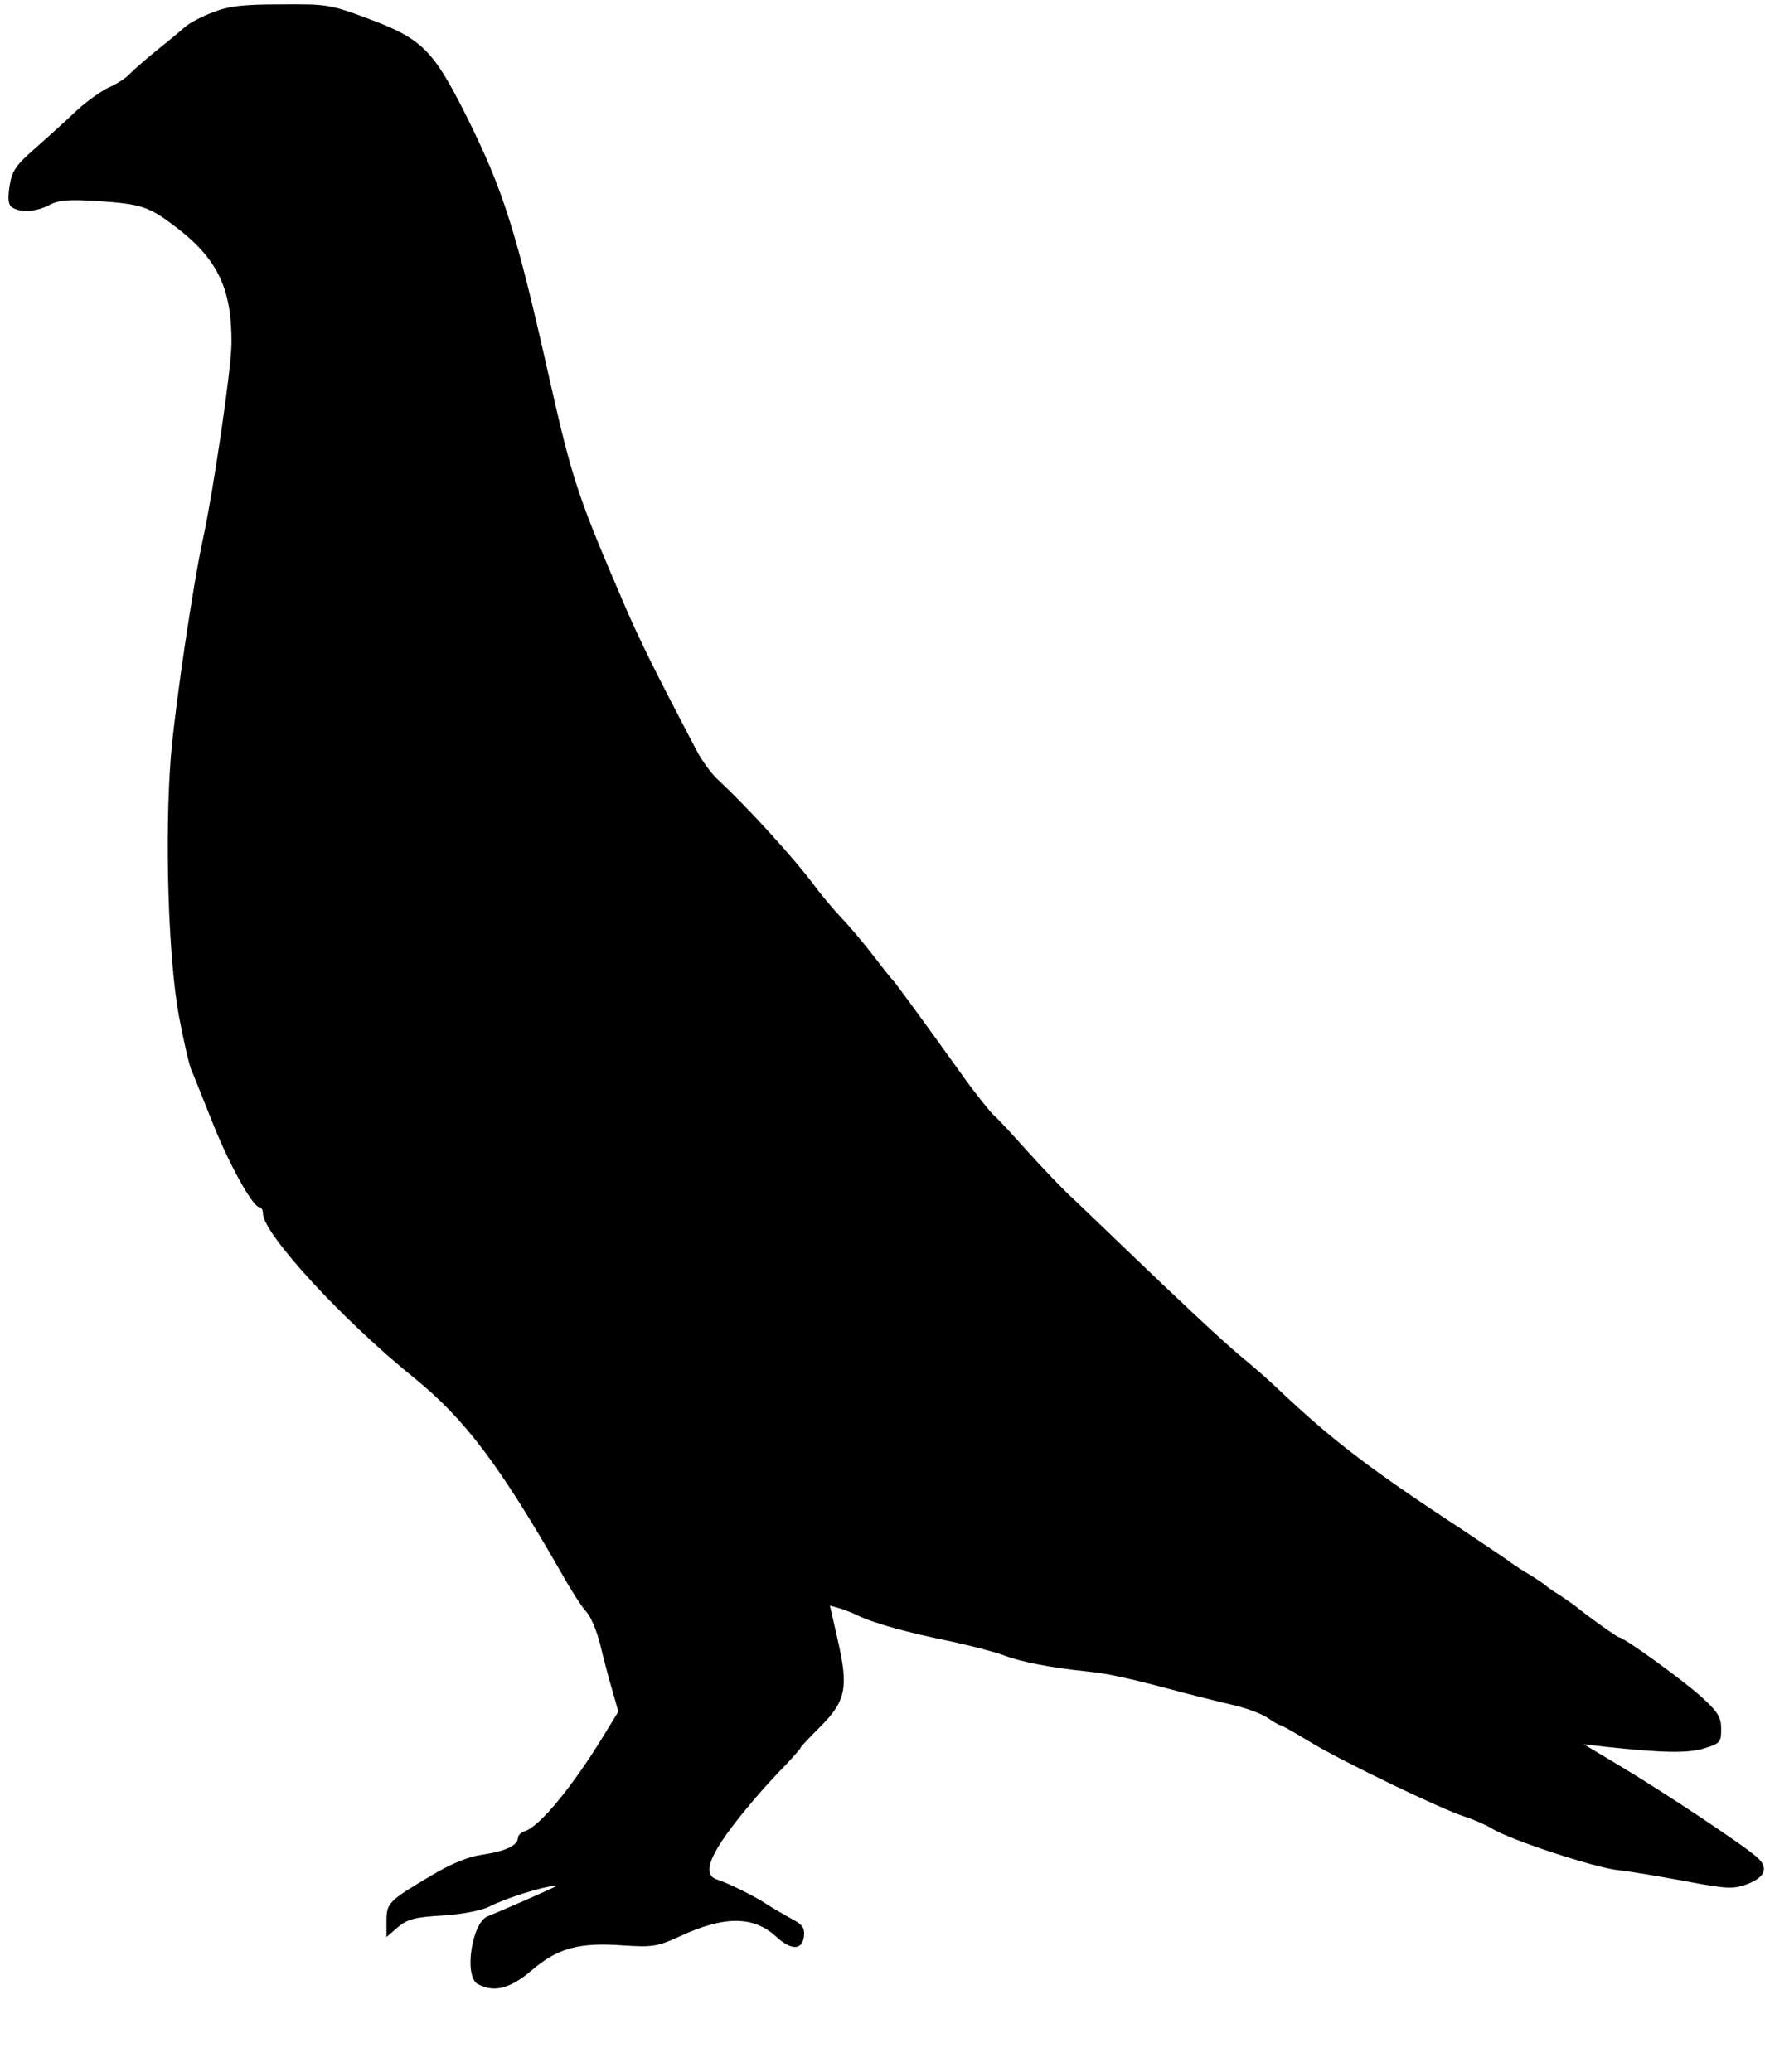 <?xml version="1.0" standalone="no"?>
<!DOCTYPE svg PUBLIC "-//W3C//DTD SVG 20010904//EN"
 "http://www.w3.org/TR/2001/REC-SVG-20010904/DTD/svg10.dtd">
<svg version="1.0" xmlns="http://www.w3.org/2000/svg"
 width="443pt" height="520pt" viewBox="0 0 443 520"
 preserveAspectRatio="xMidYMid meet">
<g transform="translate(0,520) scale(0.1,-0.1)"
fill="#000000" stroke="none">
<path d="M534 5169 c-27 -10 -59 -27 -70 -37 -10 -9 -41 -35 -69 -57 -27 -22
-58 -49 -68 -59 -9 -11 -34 -27 -55 -36 -20 -10 -55 -35 -78 -56 -23 -22 -68
-63 -102 -93 -53 -46 -62 -60 -68 -98 -5 -33 -3 -48 7 -54 21 -13 61 -11 94 7
23 12 49 14 125 9 103 -7 124 -14 185 -60 111 -83 147 -158 146 -297 0 -62
-46 -373 -71 -488 -25 -114 -70 -418 -81 -547 -16 -199 -7 -505 20 -653 12
-63 26 -124 31 -135 5 -11 27 -67 50 -124 41 -106 104 -221 121 -221 5 0 9 -7
9 -16 0 -50 200 -268 380 -413 127 -103 215 -220 370 -491 23 -41 51 -85 62
-96 11 -12 26 -48 34 -80 8 -33 21 -84 30 -114 l16 -56 -36 -59 c-78 -128
-161 -229 -198 -241 -10 -3 -18 -11 -18 -17 0 -19 -32 -34 -88 -42 -36 -5 -78
-22 -130 -53 -106 -63 -112 -68 -112 -114 l0 -40 29 25 c24 20 43 25 113 29
48 3 98 13 115 22 36 18 104 41 148 50 29 5 29 5 5 -6 -50 -23 -136 -60 -156
-68 -40 -16 -60 -151 -25 -170 41 -22 81 -12 135 34 65 56 119 71 229 63 75
-5 87 -3 144 23 111 52 185 51 241 -1 38 -35 66 -35 70 2 2 19 -4 29 -30 42
-18 10 -46 26 -63 37 -30 20 -94 52 -127 63 -43 15 -8 83 117 226 11 12 37 41
58 62 20 21 37 41 37 43 0 2 22 25 49 52 64 64 71 98 44 216 l-20 88 21 -6
c12 -3 35 -12 51 -20 41 -19 123 -42 232 -64 50 -11 108 -26 130 -34 43 -17
120 -32 208 -41 58 -6 100 -15 250 -55 39 -10 95 -24 125 -31 30 -7 67 -21 82
-31 14 -10 28 -18 31 -18 3 0 35 -18 73 -41 76 -47 333 -171 391 -189 21 -7
52 -20 68 -30 48 -29 255 -97 315 -104 30 -3 107 -16 171 -28 106 -20 120 -20
155 -7 46 18 54 42 22 69 -38 33 -236 164 -338 225 l-95 57 50 -6 c150 -16
208 -17 251 -5 41 13 44 15 44 49 0 30 -8 43 -52 83 -50 44 -192 147 -204 147
-4 0 -79 53 -109 78 -6 5 -24 17 -40 28 -17 10 -32 21 -35 24 -3 3 -23 17 -45
30 -22 13 -44 28 -50 33 -5 4 -53 36 -105 71 -243 159 -338 232 -479 366 -20
19 -59 53 -86 75 -47 39 -160 145 -295 275 -37 36 -92 88 -121 116 -30 27 -83
83 -119 123 -36 40 -74 82 -86 92 -11 11 -45 53 -75 95 -98 137 -173 239 -178
244 -4 3 -25 30 -48 60 -23 30 -59 73 -80 95 -21 22 -51 58 -68 81 -52 70
-167 196 -242 266 -16 14 -41 48 -55 75 -107 204 -140 271 -180 363 -117 272
-131 313 -188 565 -85 378 -116 476 -210 665 -82 163 -110 192 -240 241 -101
38 -108 39 -225 38 -94 0 -131 -4 -171 -20z"/>
</g>
</svg>

